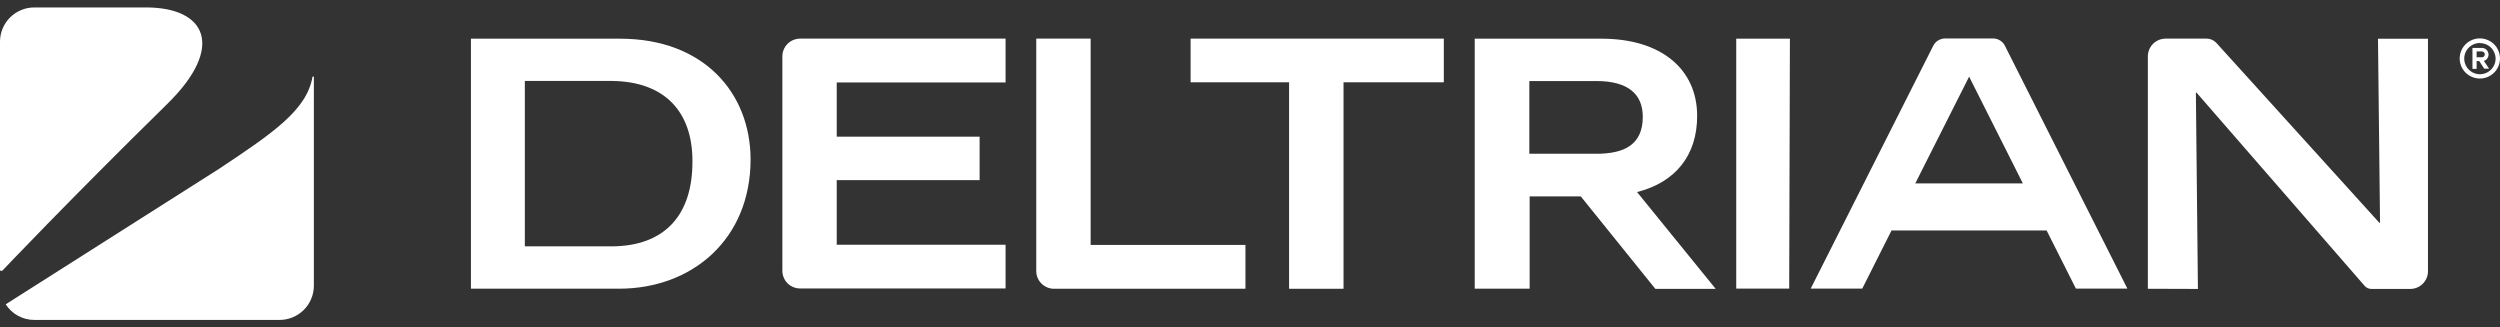 <svg width="168" height="22" viewBox="0 0 168 22" fill="none" xmlns="http://www.w3.org/2000/svg">
<rect x="0" y="0" width="168" height="22" fill="#333333" stroke="none"/>
<g clip-path="url(#clip0_207_698)">
<path d="M0 2.784V18.193H0.153C0.153 18.193 4.466 13.636 11.252 6.973C15.149 3.146 13.846 0.5 9.818 0.5H2.325C2.022 0.498 1.721 0.555 1.44 0.669C1.159 0.783 0.904 0.95 0.688 1.162C0.472 1.374 0.3 1.627 0.182 1.905C0.064 2.183 0.002 2.482 0 2.784V2.784Z" fill="white"/>
<path d="M21.091 5.141V19.222C21.085 19.831 20.837 20.413 20.401 20.84C19.966 21.267 19.377 21.504 18.766 21.5H2.325C1.939 21.503 1.558 21.409 1.219 21.225C0.879 21.041 0.592 20.775 0.385 20.45L0.97 20.077L14.743 11.331C18.323 8.947 20.627 7.399 21.001 5.152L21.091 5.141Z" fill="white"/>
<path d="M41.665 2.6H31.647V19.4H41.602C46.5 19.4 50.439 16.093 50.439 10.706C50.428 6.244 47.296 2.6 41.665 2.6ZM41.069 16.555H35.269V5.44H41.127C44.665 5.477 46.532 7.504 46.532 10.816C46.553 14.46 44.665 16.555 41.069 16.555V16.555Z" fill="white"/>
<path d="M65.83 12.103H56.228V16.445H67.575V19.384H53.766C53.45 19.384 53.147 19.259 52.923 19.037C52.7 18.814 52.575 18.513 52.575 18.198V3.787C52.575 3.472 52.7 3.169 52.923 2.946C53.147 2.723 53.45 2.596 53.766 2.595H67.575V5.54H56.228V9.184H65.83V12.103Z" fill="white"/>
<path d="M69.637 2.595H73.291V16.46H83.694V19.405H70.834C70.517 19.405 70.214 19.281 69.99 19.058C69.765 18.836 69.638 18.534 69.637 18.219V2.595Z" fill="white"/>
<path d="M86.626 5.53H80.009V2.595H97.024V5.53H90.285V19.405H86.626V5.53Z" fill="white"/>
<path d="M144.336 19.405V3.787C144.336 3.471 144.462 3.168 144.687 2.944C144.911 2.721 145.215 2.595 145.533 2.595H148.285C148.411 2.595 148.535 2.622 148.65 2.674C148.764 2.725 148.866 2.8 148.95 2.894L159.891 14.969H159.938L159.801 2.605H163.16V18.23C163.16 18.386 163.129 18.54 163.068 18.685C163.008 18.829 162.92 18.96 162.809 19.07C162.698 19.18 162.566 19.268 162.42 19.327C162.275 19.387 162.12 19.417 161.963 19.416H159.358C159.272 19.416 159.187 19.398 159.109 19.363C159.031 19.327 158.961 19.276 158.905 19.211L147.61 6.228H147.563L147.7 19.416L144.336 19.405Z" fill="white"/>
<path d="M110.01 12.906C112.578 12.255 114.049 10.454 114.049 7.792C114.049 4.642 111.624 2.6 107.627 2.6H99.101V19.4H102.792V13.2H106.23L111.239 19.411H115.294L110.01 12.906ZM102.771 10.333V5.446H107.274C109.441 5.446 110.395 6.349 110.395 7.85C110.395 9.714 109.167 10.333 107.274 10.333H102.771Z" fill="white"/>
<path d="M134.734 3.083C134.661 2.933 134.547 2.807 134.405 2.719C134.264 2.631 134.1 2.584 133.933 2.584H130.711C130.544 2.585 130.381 2.633 130.239 2.721C130.098 2.809 129.984 2.934 129.91 3.083L121.679 19.395H125.143L127.11 15.489H137.534L139.501 19.395H142.96L134.734 3.083ZM128.707 12.323L132.325 5.151L135.936 12.323H128.707Z" fill="white"/>
<path d="M166.603 4.102H166.429V4.627H166.149V3.22H166.74C166.802 3.214 166.864 3.222 166.923 3.242C166.982 3.262 167.037 3.294 167.083 3.336C167.129 3.378 167.166 3.429 167.191 3.486C167.216 3.542 167.23 3.604 167.23 3.666C167.232 3.761 167.201 3.855 167.144 3.932C167.087 4.009 167.006 4.065 166.914 4.091L167.267 4.616H166.94L166.603 4.102ZM166.745 3.85C166.774 3.854 166.803 3.853 166.831 3.845C166.859 3.837 166.885 3.823 166.907 3.805C166.929 3.786 166.947 3.763 166.959 3.736C166.972 3.71 166.978 3.682 166.978 3.653C166.978 3.624 166.972 3.595 166.959 3.569C166.947 3.543 166.929 3.519 166.907 3.501C166.885 3.482 166.859 3.468 166.831 3.46C166.803 3.453 166.774 3.451 166.745 3.456H166.429V3.85H166.745Z" fill="white"/>
<path d="M166.65 5.278C166.382 5.279 166.119 5.2 165.896 5.053C165.672 4.905 165.498 4.695 165.394 4.448C165.291 4.202 165.263 3.93 165.315 3.668C165.367 3.406 165.496 3.165 165.685 2.976C165.874 2.787 166.116 2.658 166.379 2.605C166.642 2.553 166.914 2.579 167.162 2.681C167.41 2.783 167.622 2.956 167.771 3.178C167.92 3.4 168 3.661 168 3.928C168 4.285 167.858 4.628 167.605 4.881C167.352 5.133 167.009 5.276 166.65 5.278ZM166.65 2.889C166.442 2.889 166.238 2.95 166.064 3.066C165.891 3.181 165.756 3.345 165.676 3.537C165.596 3.729 165.575 3.94 165.616 4.144C165.657 4.347 165.757 4.534 165.904 4.681C166.052 4.828 166.24 4.928 166.444 4.969C166.649 5.009 166.861 4.988 167.054 4.909C167.246 4.829 167.411 4.695 167.527 4.522C167.643 4.35 167.705 4.147 167.705 3.939C167.703 3.661 167.592 3.396 167.394 3.2C167.196 3.004 166.929 2.894 166.65 2.894V2.889Z" fill="white"/>
<path d="M116.675 19.395H120.234L120.282 2.6H116.675V19.395Z" fill="white"/>
</g>
<defs>
<clipPath id="clip0_207_698">
<rect width="168" height="21" fill="white" transform="translate(0 0.5)"/>
</clipPath>
</defs>
</svg>
